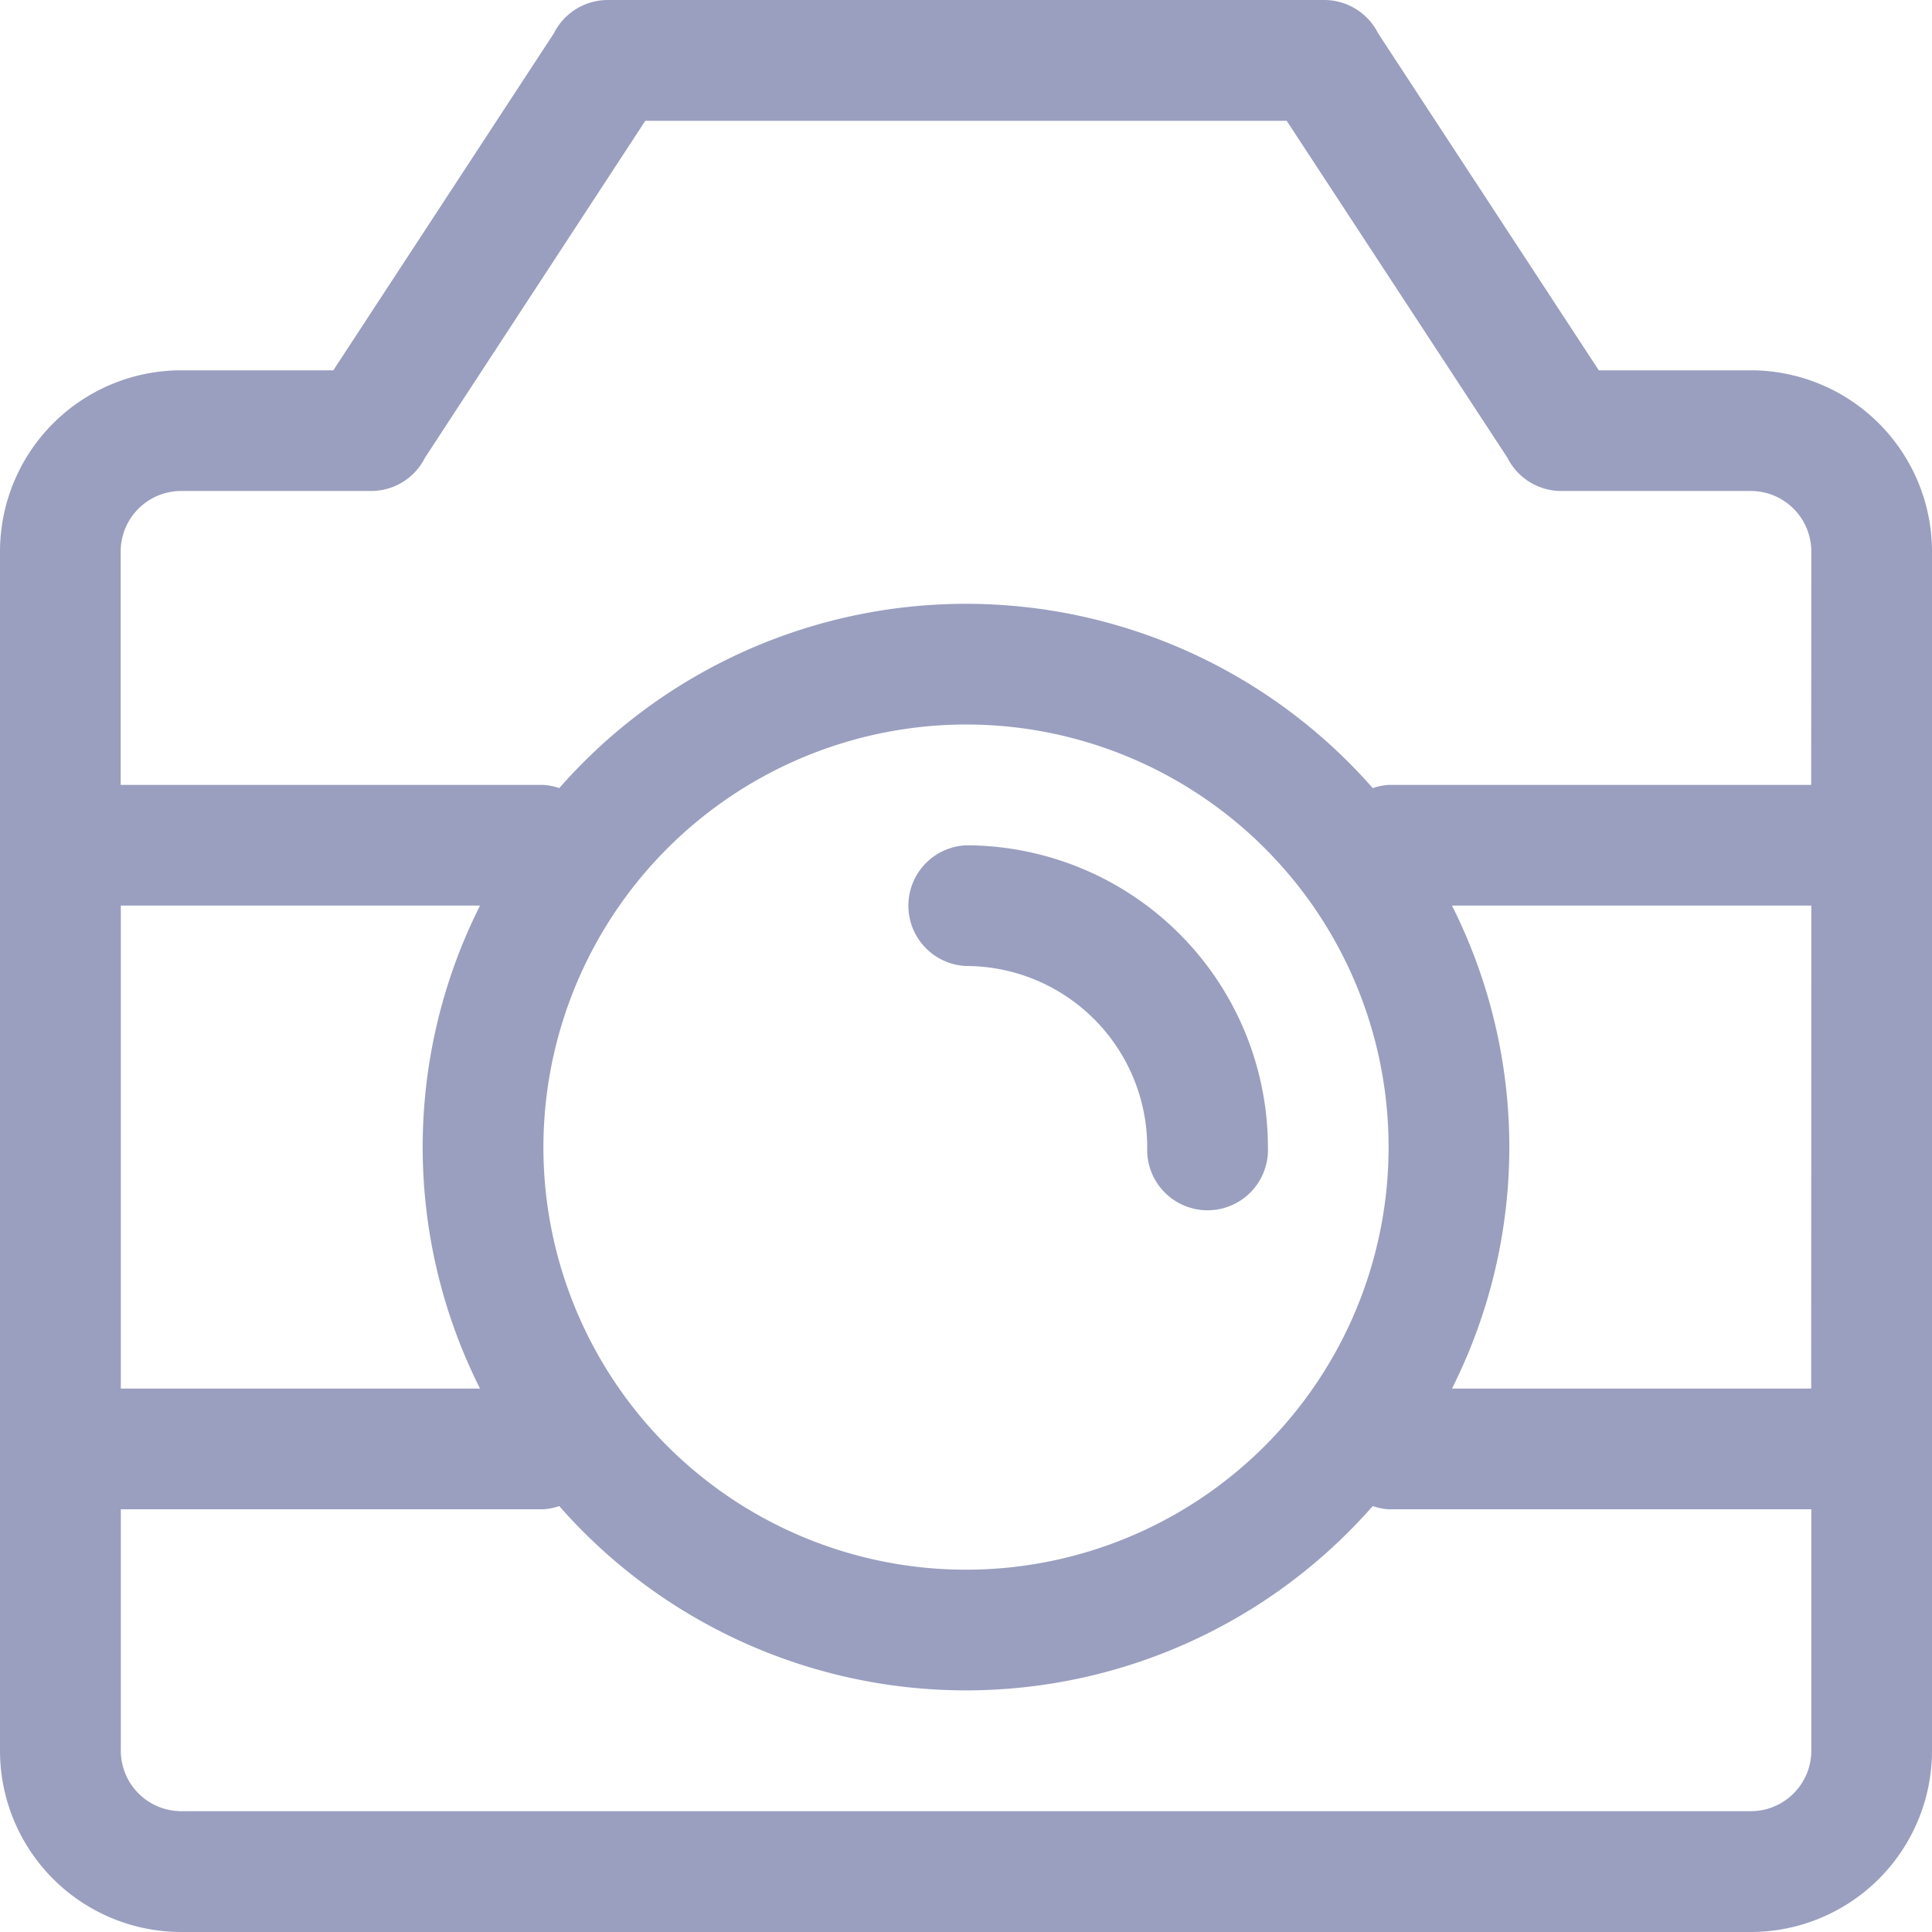 <svg xmlns="http://www.w3.org/2000/svg" viewBox="0 0 15 15">
  <defs>
    <style>
      .cls-1 {
        fill: #9a9fbf;
        fill-rule: evenodd;
      }
    </style>
  </defs>
  <path id="Path_1846" data-name="Path 1846" class="cls-1" d="M13.594,15H1.406A1.408,1.408,0,0,1,0,13.594V4.281A1.408,1.408,0,0,1,1.406,2.875H2.588L4.3.259A.469.469,0,0,1,4.72,0h5.56a.469.469,0,0,1,.42.259l1.713,2.616h1.182A1.408,1.408,0,0,1,15,4.281v9.312A1.408,1.408,0,0,1,13.594,15ZM.938,10.781H3.727a4.17,4.17,0,0,1,0-3.75H.938Zm13.125-6.5a.47.47,0,0,0-.469-.469H12.122a.468.468,0,0,1-.419-.259L9.99.938H5.01L3.3,3.553a.468.468,0,0,1-.419.259H1.406a.47.47,0,0,0-.469.469V6.094H4.219a.454.454,0,0,1,.123.025,4.2,4.2,0,0,1,6.316,0,.454.454,0,0,1,.123-.025h3.281ZM4.219,8.906A3.281,3.281,0,1,0,7.5,5.625,3.285,3.285,0,0,0,4.219,8.906Zm9.844-1.875H11.273a4.17,4.17,0,0,1,0,3.75h2.789Zm0,4.687H10.781a.454.454,0,0,1-.123-.025,4.2,4.2,0,0,1-6.316,0,.454.454,0,0,1-.123.025H.938v1.875a.47.47,0,0,0,.469.469H13.594a.47.47,0,0,0,.469-.469ZM7.5,6.563A2.346,2.346,0,0,1,9.844,8.906a.469.469,0,1,1-.937,0A1.408,1.408,0,0,0,7.5,7.5a.469.469,0,0,1,0-.937Z" transform="translate(0)"/>
</svg>
